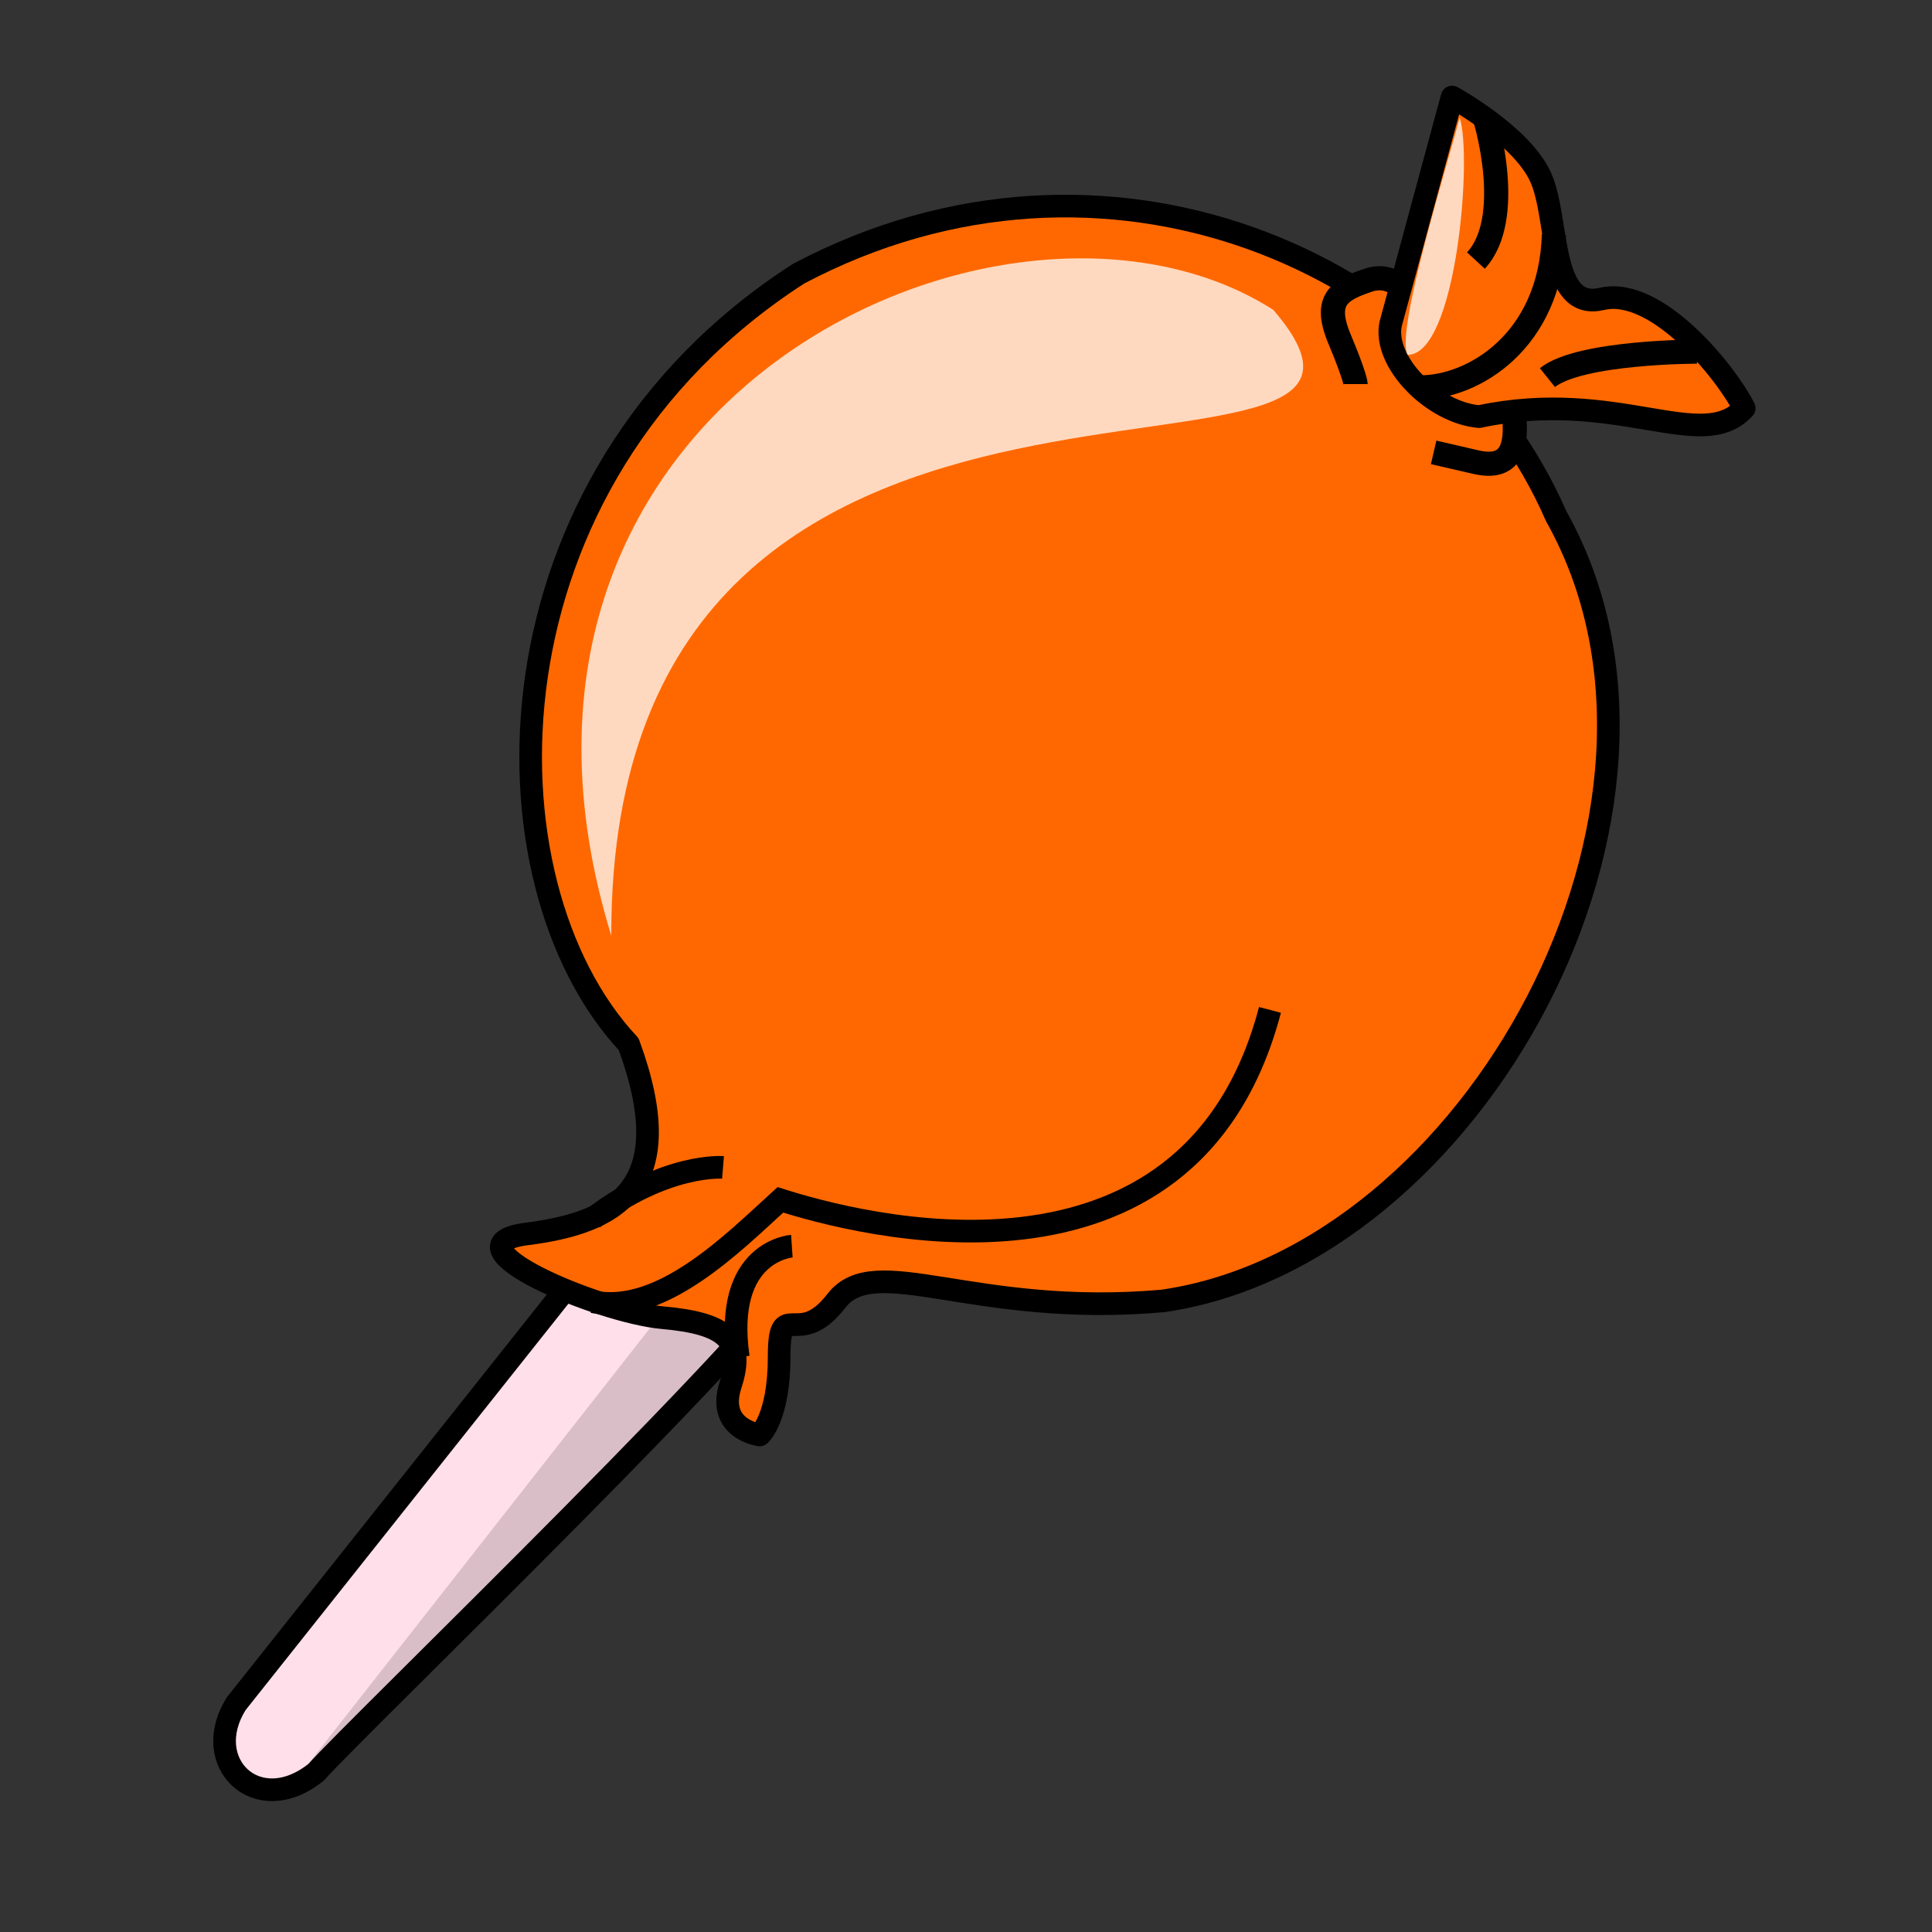 <?xml version="1.0" encoding="UTF-8" standalone="no"?>
<!DOCTYPE svg PUBLIC "-//W3C//DTD SVG 20010904//EN"
"http://www.w3.org/TR/2001/REC-SVG-20010904/DTD/svg10.dtd">
<!-- Created with Inkscape (http://www.inkscape.org/) --><svg height="80pt" id="svg1" inkscape:version="0.38.1" sodipodi:docbase="/home/nicu/Desktop/candy" sodipodi:docname="candy_21.svg" sodipodi:version="0.32" width="80pt" xmlns="http://www.w3.org/2000/svg" xmlns:dc="http://purl.org/dc/elements/1.1/" xmlns:inkscape="http://www.inkscape.org/namespaces/inkscape" xmlns:ns="http://web.resource.org/cc/" xmlns:rdf="http://www.w3.org/1999/02/22-rdf-syntax-ns#" xmlns:sodipodi="http://sodipodi.sourceforge.net/DTD/sodipodi-0.dtd" xmlns:xlink="http://www.w3.org/1999/xlink">
  <rect width="100%" height="100%" fill="#333333" stroke="none"/>
  <defs id="defs3"/>
  <sodipodi:namedview bordercolor="#666666" borderopacity="1.0" id="base" inkscape:cx="56.094666" inkscape:cy="50.580441" inkscape:pageopacity="0.0" inkscape:pageshadow="2" inkscape:window-height="712" inkscape:window-width="682" inkscape:window-x="264" inkscape:window-y="63" inkscape:zoom="4.5947934" pagecolor="#ffffff"/>
  <g id="g867">
    <path d="M 37.469,63.311 L 13.053,94.048 C 10.976,97.32 14.216,100.465 17.47,97.833 C 19.335,95.665 44.293,71.654 44.497,69.322 C 44.701,66.989 39.306,62.463 37.469,63.311 z " id="path852" sodipodi:nodetypes="ccccc" style="fill:#ffdfea;fill-rule:evenodd;stroke:#000000;stroke-width:1.25;stroke-linejoin:round;stroke-dasharray:none;"/>
    <path d="M 34.708,57.647 C 26.337,48.698 26.398,26.516 44.089,15.111 C 60.976,6.172 79.739,14.329 85.922,28.508 C 94.948,44.581 81.347,69.36 64.193,71.826 C 53.739,72.751 48.321,69.046 46.177,71.82 C 44.032,74.594 43.017,71.518 43.017,74.909 C 43.017,78.299 41.945,79.224 41.945,79.224 C 41.945,79.224 39.532,78.916 40.337,76.45 C 41.141,73.984 40.069,73.059 36.584,72.751 C 33.099,72.443 24.254,68.744 29.079,68.127 C 33.904,67.511 37.656,65.661 34.708,57.647 z " id="path851" sodipodi:nodetypes="ccccccccccc" style="fill:#ff6800;fill-rule:evenodd;stroke:#000000;stroke-width:1.25;stroke-linejoin:round;stroke-dasharray:none;fill-opacity:1;"/>
    <path d="M 83.46,21.924 C 83.819,24.078 83.819,26.053 81.486,25.514 C 79.152,24.976 79.152,24.976 79.152,24.976" id="path860" style="fill:#ff6800;fill-rule:evenodd;stroke:black;stroke-opacity:1;stroke-width:1pt;stroke-linejoin:miter;stroke-linecap:butt;fill-opacity:1;"/>
    <path d="M 32.738,71.871 C 36.539,72.638 40.551,68.546 43.085,66.244 C 47.097,67.522 65.68,72.638 70.115,55.757" id="path853" sodipodi:nodetypes="ccc" style="fill:none;fill-opacity:0.75;fill-rule:evenodd;stroke:#000000;stroke-width:1.25;stroke-dasharray:none;"/>
    <path d="M 40.762,74.94 C 39.918,69.057 43.719,68.801 43.719,68.801" id="path854" sodipodi:nodetypes="cc" style="fill:none;fill-opacity:0.75;fill-rule:evenodd;stroke:#000000;stroke-width:1.25;stroke-dasharray:none;"/>
    <path d="M 32.738,67.267 C 36.75,64.197 39.918,64.453 39.918,64.453" id="path855" sodipodi:nodetypes="cc" style="fill:none;fill-opacity:0.75;fill-rule:evenodd;stroke:#000000;stroke-width:1.25;stroke-dasharray:none;"/>
    <path d="M 33.749,51.659 C 33.665,13.297 81.285,29.901 70.304,17.112 C 55.713,7.769 24.627,21.958 33.749,51.659 z " id="path856" sodipodi:nodetypes="ccc" style="fill:#ffffff;fill-rule:evenodd;stroke:none;stroke-opacity:1;stroke-width:1pt;stroke-linejoin:miter;stroke-linecap:butt;fill-opacity:0.75;"/>
    <path d="M 16.286,98.324 L 40.343,74.089 L 36.531,72.504 L 16.286,98.324 z " id="path857" sodipodi:nodetypes="cccc" style="fill:#000000;fill-rule:evenodd;stroke:none;stroke-opacity:1;stroke-width:1pt;stroke-linejoin:miter;stroke-linecap:butt;fill-opacity:0.15;"/>
    <path d="M 78.076,16.719 C 78.076,16.719 77.178,14.925 75.563,15.463 C 73.947,16.001 73.05,16.54 73.947,18.694 C 74.845,20.848 74.845,21.206 74.845,21.206" id="path859" style="fill:#ff6800;fill-rule:evenodd;stroke:black;stroke-opacity:1;stroke-width:1pt;stroke-linejoin:miter;stroke-linecap:butt;fill-opacity:1;"/>
    <path d="M 76.776,17.895 C 76.776,17.895 80.171,5.357 80.171,5.357 C 80.171,5.357 83.991,7.447 85.052,9.768 C 86.113,12.09 85.476,17.198 88.447,16.501 C 91.418,15.805 95.238,20.448 96.299,22.538 C 93.965,25.092 89.296,21.377 81.657,23.002 C 79.11,22.77 76.352,19.984 76.776,17.895 z " id="path858" sodipodi:nodetypes="ccccccc" style="fill:#ff6800;fill-rule:evenodd;stroke:#000000;stroke-width:1.25;stroke-linejoin:round;stroke-dasharray:none;fill-opacity:1;"/>
    <path d="M 85.793,12.95 C 85.614,18.873 81.306,21.386 78.435,21.386" id="path861" sodipodi:nodetypes="cc" style="fill:none;fill-rule:evenodd;stroke:black;stroke-opacity:1;stroke-width:1pt;stroke-linejoin:round;stroke-linecap:butt;fill-opacity:0.75;"/>
    <path d="M 82.024,6.668 C 82.024,6.668 83.64,12.053 81.486,14.386" id="path862" sodipodi:nodetypes="cc" style="fill:none;fill-rule:evenodd;stroke:black;stroke-opacity:1;stroke-width:1pt;stroke-linejoin:round;stroke-linecap:butt;fill-opacity:0.75;"/>
    <path d="M 93.691,19.412 C 93.691,19.412 87.229,19.412 85.434,20.848" id="path863" sodipodi:nodetypes="cc" style="fill:none;fill-rule:evenodd;stroke:black;stroke-opacity:1;stroke-width:1pt;stroke-linejoin:miter;stroke-linecap:butt;fill-opacity:0.75;"/>
    <path d="M 80.588,6.489 C 81.306,8.643 80.409,19.591 77.717,19.591 C 76.999,18.335 80.05,8.643 80.588,6.489 z " id="path864" sodipodi:nodetypes="ccc" style="fill:#ffffff;fill-rule:evenodd;stroke:none;stroke-opacity:1;stroke-width:1pt;stroke-linejoin:miter;stroke-linecap:butt;fill-opacity:0.75;"/>
  </g>
</svg>
